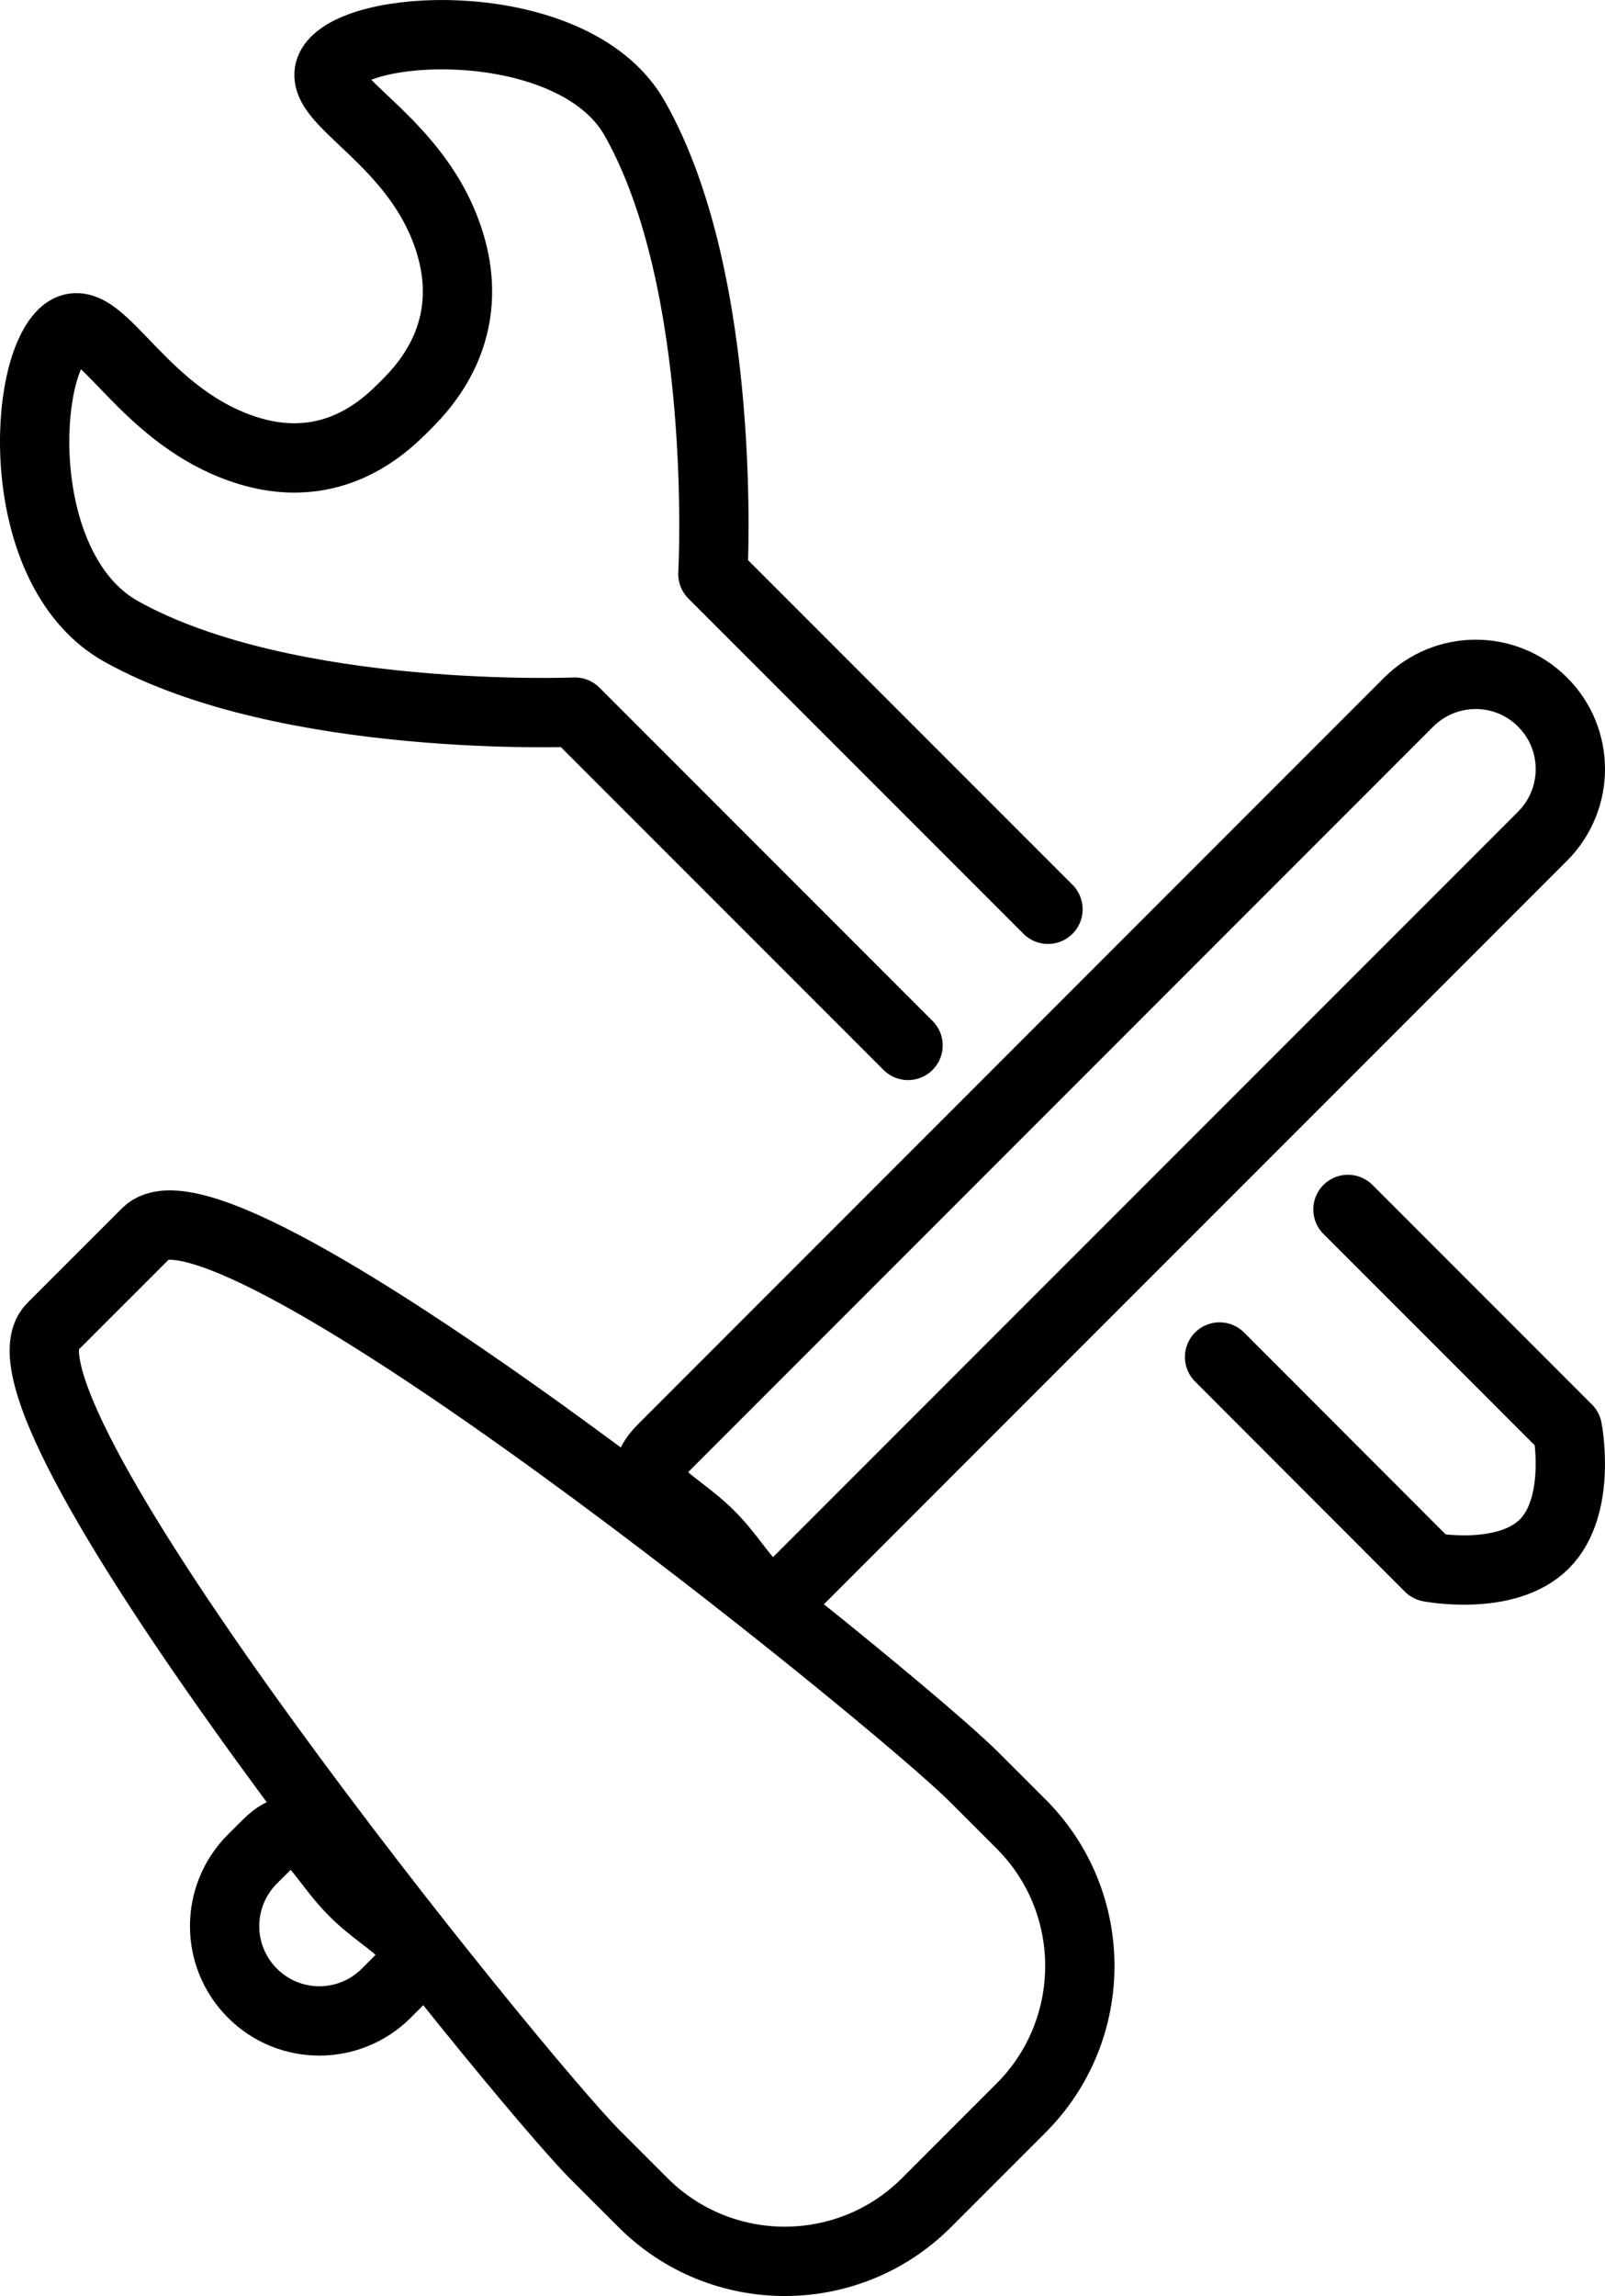 <?xml version="1.0" encoding="iso-8859-1"?>
<!-- Generator: Adobe Illustrator 16.0.0, SVG Export Plug-In . SVG Version: 6.00 Build 0)  -->
<!DOCTYPE svg PUBLIC "-//W3C//DTD SVG 1.1//EN" "http://www.w3.org/Graphics/SVG/1.1/DTD/svg11.dtd">
<svg version="1.1" xmlns="http://www.w3.org/2000/svg" xmlns:xlink="http://www.w3.org/1999/xlink" x="0px" y="0px"
	 width="34.741px" height="49.666px" viewBox="0 0 34.741 49.666" style="enable-background:new 0 0 34.741 49.666;"
	 xml:space="preserve">
<g id="Layer_21">
	<g>
		<g>
			<path style="fill:none;stroke:#000000;stroke-width:1.5;stroke-linecap:round;stroke-miterlimit:10;" d="M3.172,26.666
				c1.695-1.694,16.213,10.073,17.907,11.768l1.024,1.023c1.694,1.694,1.694,4.444,0,6.141l-2.047,2.047
				c-1.694,1.695-4.445,1.695-6.14-0.001l-1.023-1.022C11.198,44.926-0.57,30.408,1.125,28.712L3.172,26.666z"/>
			<path style="fill:none;stroke:#000000;stroke-width:1.5;stroke-linecap:round;stroke-miterlimit:10;" d="M30.491,15.189
				c0.802-0.801,2.101-0.803,2.9,0l0,0c0.8,0.798,0.8,2.095-0.001,2.899L17.243,34.233c-0.801,0.801-1.076-0.223-1.877-1.021l0,0
				c-0.801-0.802-1.822-1.078-1.022-1.877L30.491,15.189z"/>
			<path style="fill:none;stroke:#000000;stroke-width:1.5;stroke-linecap:round;stroke-miterlimit:10;" d="M8.363,43.114
				c-0.802,0.802-2.101,0.802-2.899,0.001l0,0c-0.803-0.802-0.802-2.099,0-2.902l0.318-0.316c0.801-0.799,1.074,0.223,1.876,1.022
				l0,0c0.8,0.801,1.822,1.075,1.022,1.877L8.363,43.114z"/>
		</g>
		<path style="fill:none;stroke:#000000;stroke-width:1.5;stroke-linecap:round;stroke-linejoin:round;stroke-miterlimit:10;" d="
			M22.684,19.669l-7.253-7.252c0,0,0.344-6.27-1.695-9.86c-1.226-2.153-5.49-2.115-6.441-1.263C6.481,2.02,8.741,2.748,9.608,4.889
			C10.473,7.03,9.199,8.347,8.786,8.76l0,0c-0.404,0.404-1.665,1.719-3.771,0.861C2.842,8.74,2.056,6.442,1.319,7.266
			c-0.876,0.982-0.953,5.138,1.31,6.396c3.591,1.998,9.815,1.742,9.815,1.742l7.211,7.21"/>
		<path style="fill:none;stroke:#000000;stroke-width:1.5;stroke-linecap:round;stroke-linejoin:round;stroke-miterlimit:10;" d="
			M26.398,29.354L30.94,33.9c0,0,1.661,0.322,2.487-0.501l0,0c0.824-0.825,0.501-2.487,0.501-2.487l-4.751-4.75"/>
	</g>
</g>
<g id="Layer_1">
</g>
</svg>
